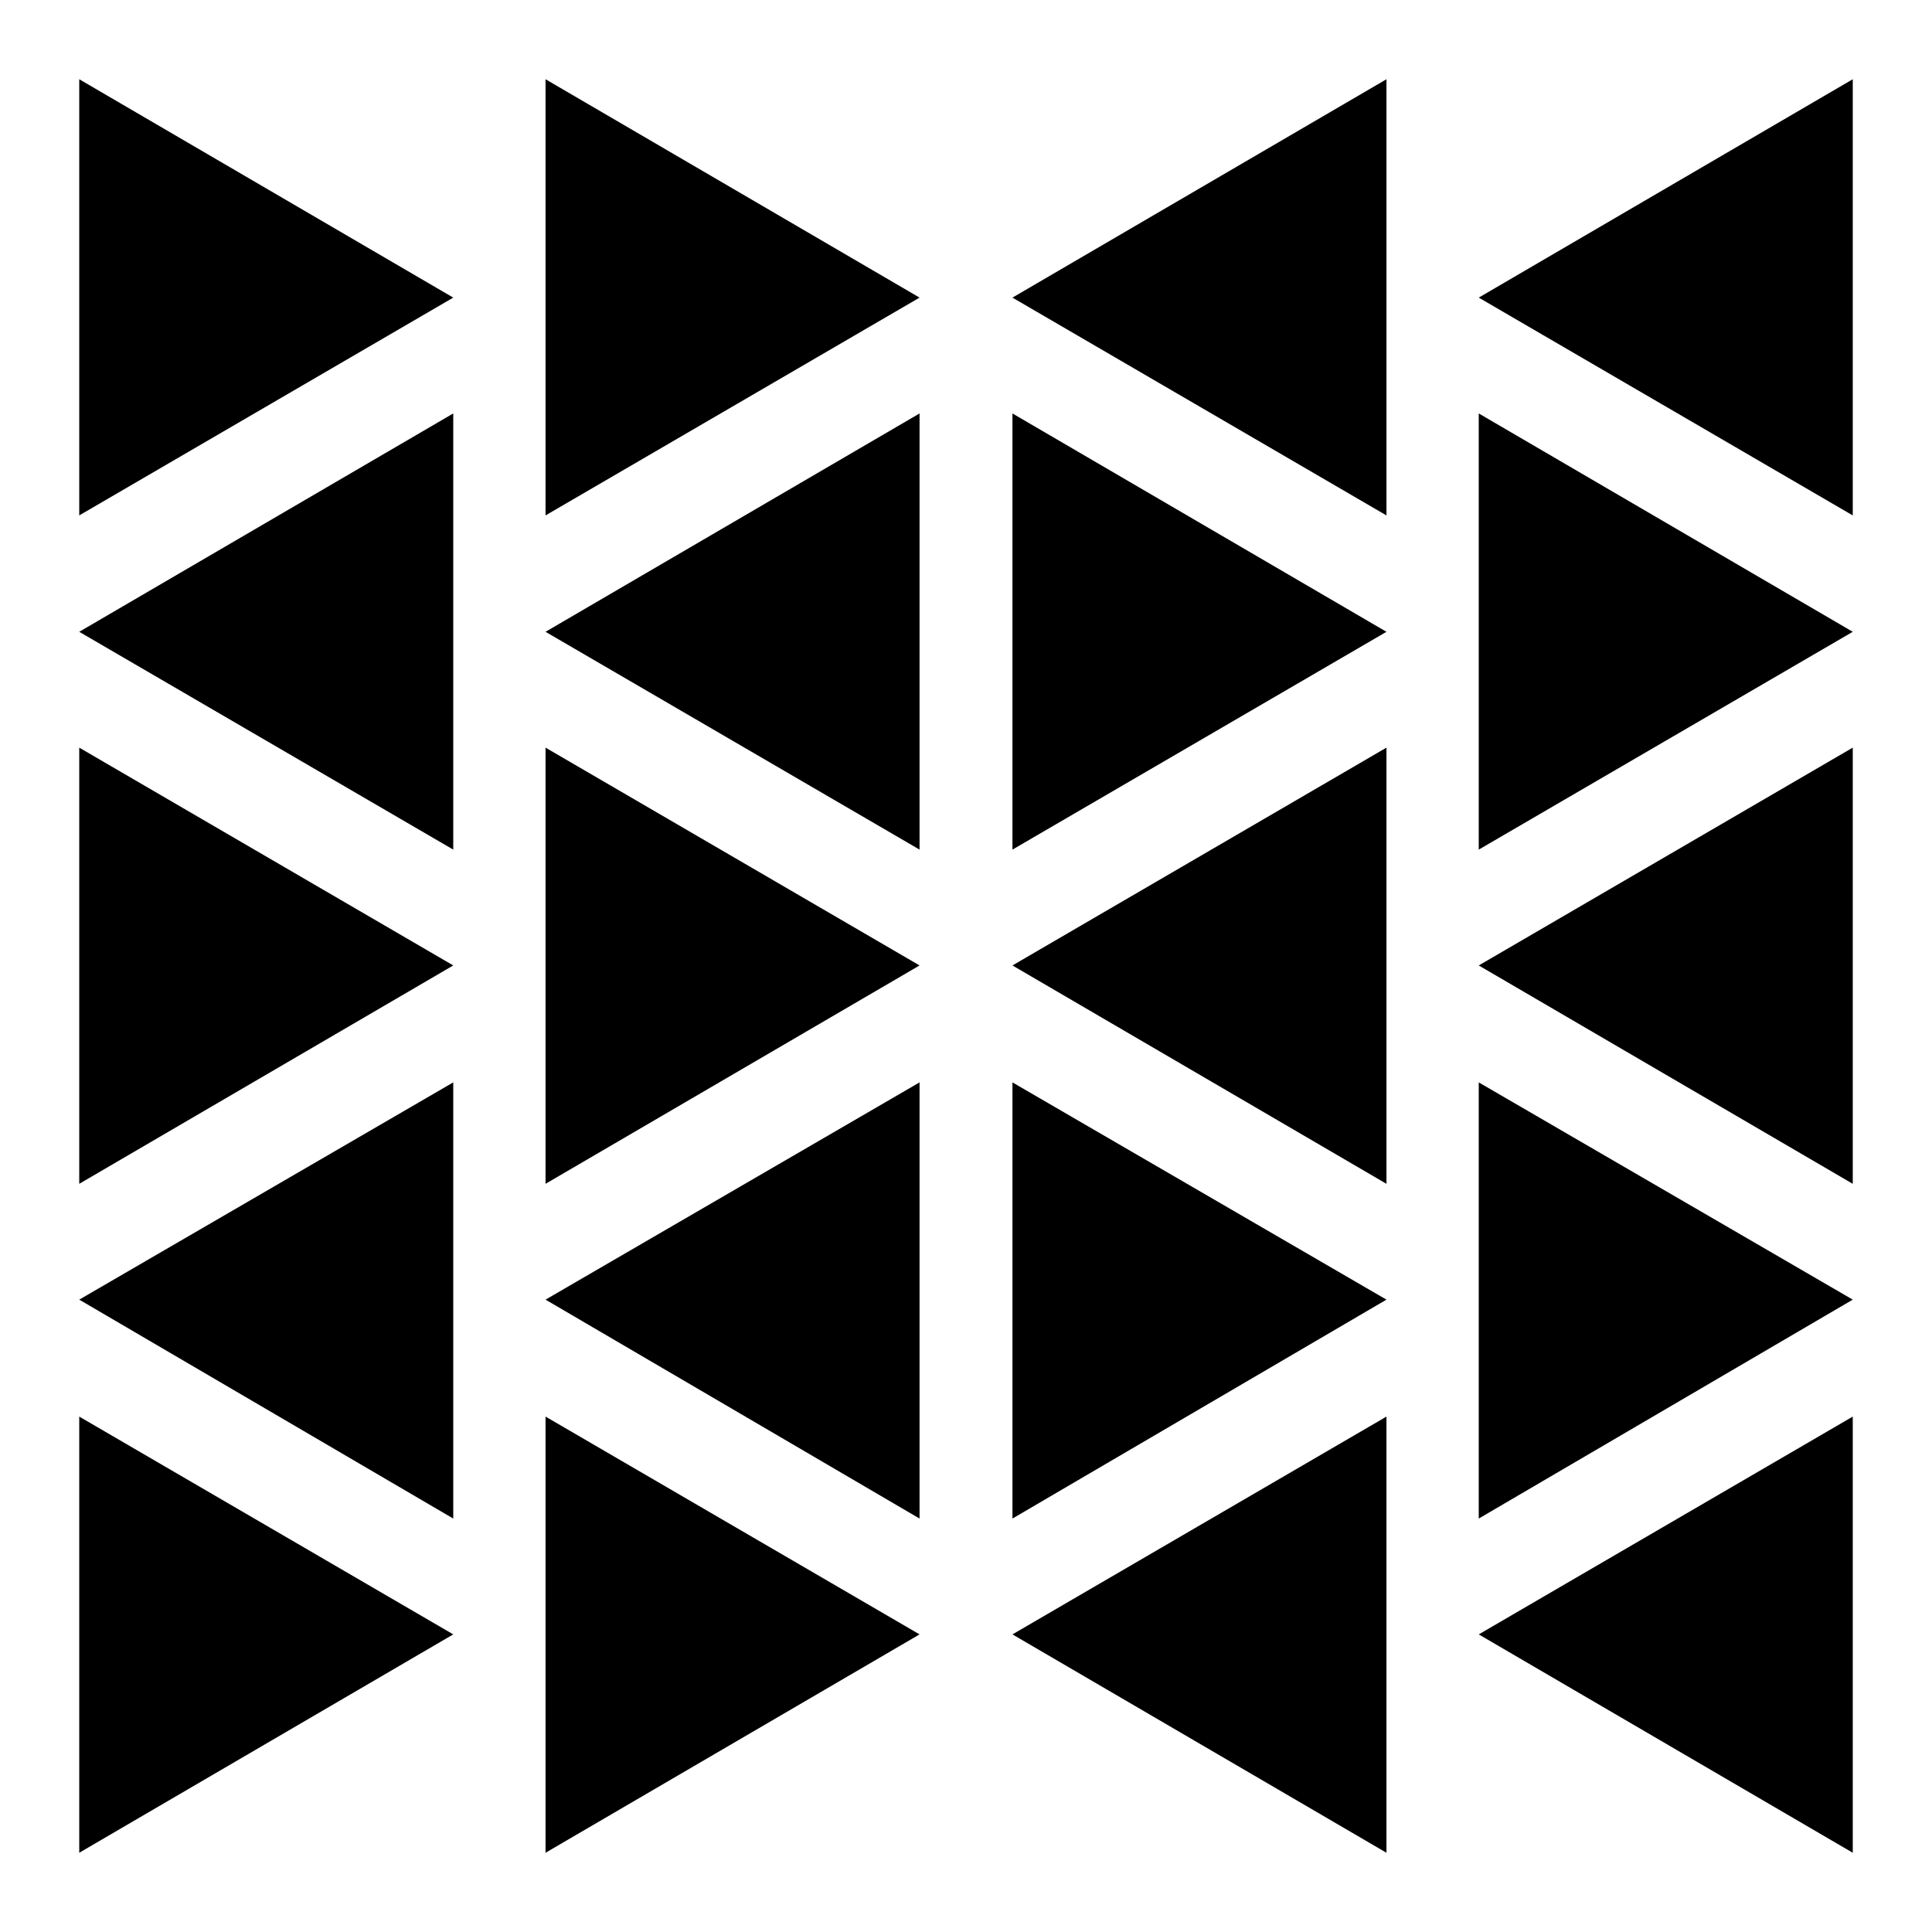 <svg xmlns="http://www.w3.org/2000/svg" viewBox="0 0 512 512"><path d="M21 21v115.59l99.117-57.72zm123.574 0v115.59l99.117-57.72zm222.852 0-99.117 57.87 99.117 57.72zM491 21l-99.117 57.87L491 136.59zm-370.883 88.566L21 167.434l99.117 57.722zm123.574 0-99.117 57.868 99.117 57.722zm24.618 0v115.59l99.117-57.722zm123.574 0v115.59L491 167.434zM21 198.131v115.592l99.117-57.87zm123.574 0v115.592l99.117-57.87zm222.852 0-99.117 57.723 99.117 57.869zm123.574 0-99.117 57.723L491 313.723zm-370.883 88.713L21 344.418l99.117 58.016zm123.574 0-99.117 57.574 99.117 58.016zm24.618 0v115.59l99.117-58.016zm123.574 0v115.59L491 344.418zM21 375.41V491l99.117-57.87zm123.574 0V491l99.117-57.87zm222.852 0-99.117 57.72L367.426 491zm123.574 0-99.117 57.72L491 491z"/></svg>
